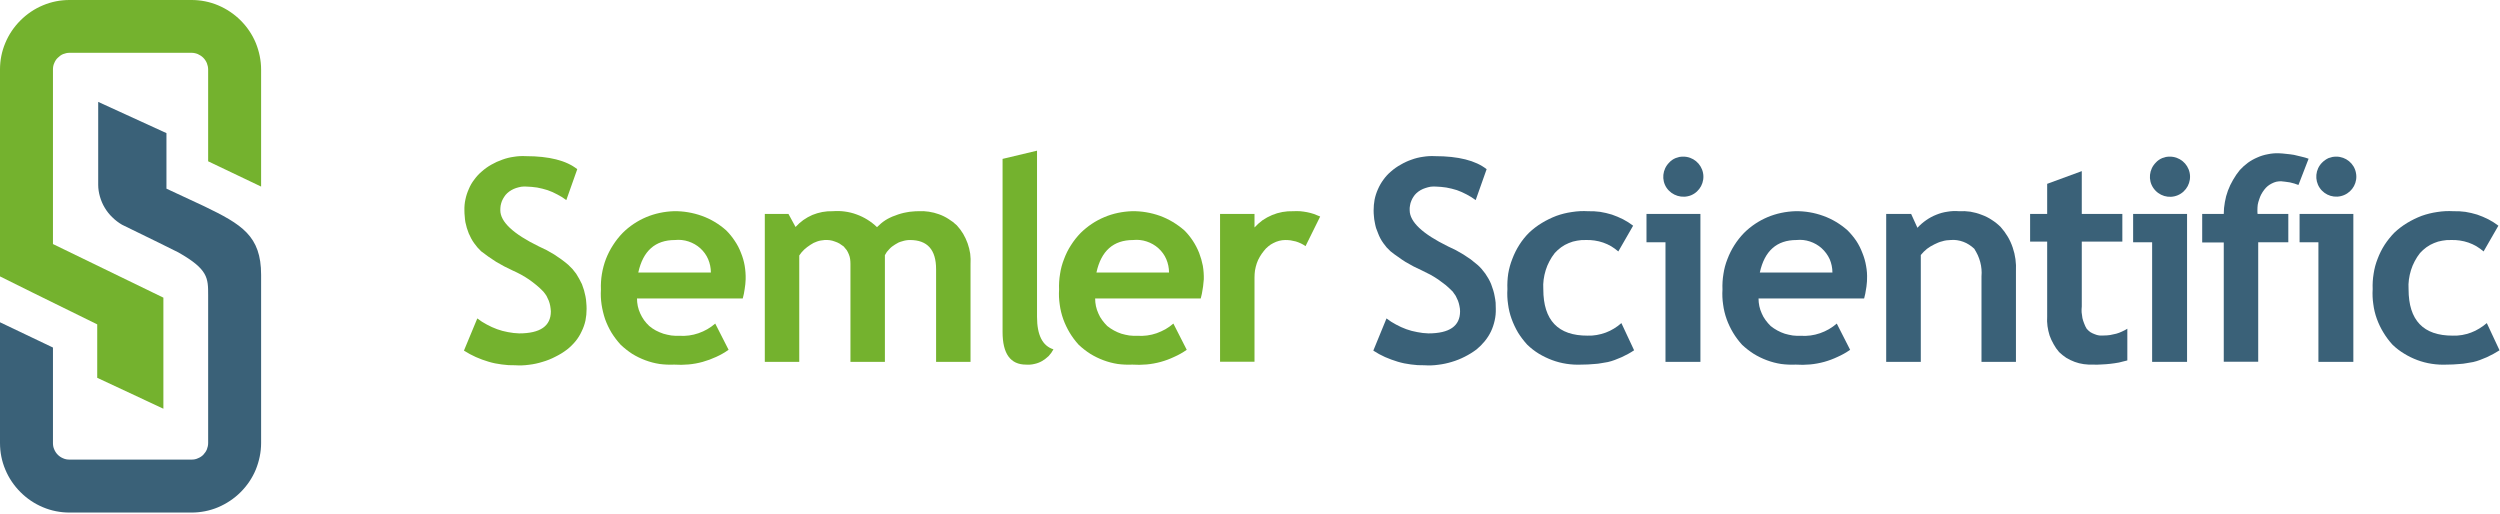 <svg version="1.2" xmlns="http://www.w3.org/2000/svg" viewBox="0 0 1553 319" width="1553" height="319">
	<title>611fcee1792304b115acc8bb_semlerscientific_logo-svg</title>
	<style>
		.s0 { fill: #74b22e } 
		.s1 { fill: #3a6178 } 
	</style>
	<g id="Logo">
		<path id="Path_1" class="s0" d="m288.2 217.8l8.3-20q2.8 2.2 5.9 3.8 3.1 1.7 6.4 2.9 3.3 1.2 6.7 1.8 3.5 0.7 7 0.8 19.7 0 19.7-13.7-0.1-1.7-0.4-3.4-0.3-1.6-0.9-3.2-0.6-1.5-1.4-3-0.9-1.4-2-2.7-2-2.1-4.3-4-2.2-1.8-4.6-3.5-2.4-1.6-4.9-3-2.6-1.4-5.3-2.6-2.6-1.2-5.1-2.5-2.5-1.3-5-2.8-2.4-1.5-4.8-3.2-2.3-1.6-4.6-3.4-1.2-1.2-2.3-2.4-1.1-1.3-2.1-2.7-1-1.4-1.8-2.9-0.8-1.5-1.5-3.1-0.7-1.7-1.2-3.4-0.5-1.8-0.9-3.6-0.3-1.8-0.4-3.6-0.2-1.8-0.2-3.6-0.1-3.5 0.6-6.8 0.7-3.4 2.1-6.5 1.3-3.2 3.4-5.9 2-2.8 4.6-5 2.8-2.5 6-4.3 3.3-1.9 6.8-3.1 3.5-1.3 7.2-1.8 3.7-0.6 7.4-0.4 21.8 0 32 8.1l-6.8 19.2q-2.6-2-5.6-3.5-2.9-1.6-6.1-2.7-3.2-1-6.4-1.6-3.3-0.5-6.7-0.6-1.6-0.1-3.2 0.1-1.6 0.3-3.2 0.8-1.5 0.5-2.9 1.3-1.4 0.8-2.6 1.9-1.1 1-1.9 2.3-0.8 1.2-1.4 2.6-0.5 1.3-0.8 2.8-0.2 1.4-0.2 2.9 0 10.8 24 22.5 2.4 1.1 4.8 2.3 2.4 1.3 4.7 2.7 2.2 1.5 4.4 3 2.2 1.6 4.3 3.4 1.3 1.2 2.6 2.6 1.2 1.4 2.3 2.9 1 1.6 1.9 3.2 0.9 1.6 1.7 3.3 0.7 1.9 1.3 3.8 0.5 1.9 0.9 3.8 0.4 1.9 0.5 3.9 0.2 2 0.2 3.9 0 3.7-0.7 7.2-0.8 3.6-2.4 6.8-1.5 3.3-3.8 6.1-2.3 2.8-5.2 5.1-3.4 2.6-7.3 4.5-3.8 2-8 3.2-4.1 1.3-8.4 1.8-4.3 0.6-8.6 0.3-4.2 0.1-8.3-0.5-4.2-0.5-8.2-1.7-4.1-1.2-7.9-2.9-3.8-1.7-7.4-4z"/>
		<path id="Path_2" fill-rule="evenodd" class="s0" d="m461.4 185.4h-65.7q0 2.4 0.5 4.8 0.5 2.3 1.5 4.5 1 2.2 2.4 4.2 1.4 1.9 3.2 3.6 1.9 1.6 4.1 2.8 2.3 1.2 4.7 2 2.4 0.7 4.9 1.1 2.5 0.3 5 0.2 3 0.2 6-0.2 3-0.4 5.9-1.4 2.9-1 5.5-2.5 2.6-1.5 4.9-3.5l8.3 16.3q-3.7 2.6-7.7 4.4-4.1 1.9-8.4 3.1-4.3 1.2-8.8 1.6-4.4 0.4-8.9 0.1-4.6 0.2-9.1-0.4-4.5-0.7-8.8-2.3-4.3-1.6-8.2-4-3.8-2.5-7.1-5.6-3.2-3.5-5.7-7.5-2.4-4-4-8.4-1.5-4.5-2.2-9.1-0.7-4.7-0.4-9.3-0.2-4.9 0.6-9.7 0.8-4.8 2.5-9.3 1.8-4.6 4.4-8.6 2.6-4.1 6-7.6c4.2-4.2 9.2-7.5 14.6-9.8 5.5-2.3 11.3-3.5 17.2-3.7 5.9-0.1 11.8 0.9 17.4 2.9 5.6 2 10.7 5.1 15.1 9q3 3 5.3 6.5 2.4 3.5 3.9 7.5 1.6 3.9 2.3 8 0.7 4.2 0.6 8.4-0.1 1.5-0.2 3-0.2 1.5-0.4 3-0.2 1.5-0.5 3-0.4 1.4-0.7 2.9zm-64.9-16.1h45.1c0-2.9-0.6-5.7-1.7-8.3-1.1-2.6-2.8-4.9-4.9-6.8-2.1-1.9-4.6-3.3-7.3-4.2-2.7-0.9-5.6-1.2-8.4-0.9q-18.4 0-22.8 20.2z"/>
		<path id="Path_3" class="s0" d="m581.5 224.8v-57.6q0-18.1-16.2-18.1-1.3 0-2.5 0.2-1.2 0.2-2.4 0.6-1.2 0.3-2.3 0.8-1.1 0.6-2.1 1.2-1 0.6-1.9 1.3-0.9 0.7-1.7 1.6-0.8 0.8-1.5 1.7-0.6 1-1.2 2v66.3h-21.4v-60.9q0-1.5-0.2-3-0.2-1.5-0.8-2.9-0.5-1.3-1.3-2.6-0.9-1.2-1.9-2.3-1.3-1-2.6-1.8-1.4-0.8-3-1.3-1.5-0.6-3.1-0.8-1.6-0.2-3.2-0.1-1.2 0.1-2.3 0.3-1.2 0.2-2.3 0.6-1.1 0.4-2.2 0.9-1 0.6-2 1.2-1 0.6-2 1.4-0.9 0.7-1.8 1.5-0.9 0.9-1.7 1.8-0.7 0.9-1.4 1.9v66.1h-21.4v-91.9h14.7l4.4 8.1q2.2-2.4 4.8-4.3 2.7-1.9 5.7-3.2 3-1.2 6.1-1.8 3.2-0.6 6.5-0.5 3.8-0.3 7.5 0.2 3.8 0.5 7.3 1.8 3.6 1.3 6.8 3.3 3.2 2 5.9 4.6 1.2-1.2 2.5-2.3 1.3-1.1 2.7-2 1.4-0.9 2.9-1.6 1.6-0.8 3.2-1.3 1.7-0.7 3.5-1.2 1.7-0.5 3.5-0.8 1.9-0.4 3.7-0.5 1.8-0.2 3.7-0.2 3.3-0.2 6.5 0.3 3.3 0.5 6.3 1.6 3.1 1.1 5.9 2.9 2.8 1.7 5.2 4 2.2 2.4 3.9 5.2 1.7 2.9 2.8 6 1.1 3.1 1.6 6.4 0.4 3.2 0.2 6.5v60.7z"/>
		<path id="Path_4" class="s0" d="m622.8 98.7l21.4-5.1v103.2q0 17 10.2 20.2-1.2 2.3-3 4.2-1.9 1.8-4.1 3.1-2.3 1.3-4.8 1.8-2.5 0.6-5.1 0.4-14.6 0-14.6-20.3z"/>
		<path id="Path_5" fill-rule="evenodd" class="s0" d="m745.9 185.4h-65.6q0 2.4 0.5 4.8 0.5 2.3 1.5 4.5 0.9 2.2 2.4 4.2 1.4 1.9 3.1 3.6 2 1.6 4.2 2.8 2.2 1.2 4.6 2 2.4 0.7 4.9 1.1 2.5 0.3 5 0.2 3.1 0.2 6.1-0.2 3-0.4 5.9-1.4 2.8-1 5.5-2.5 2.6-1.5 4.9-3.5l8.3 16.3q-3.7 2.6-7.8 4.4-4 1.9-8.3 3.1-4.4 1.2-8.8 1.6-4.5 0.4-8.9 0.1-4.6 0.2-9.1-0.4-4.5-0.7-8.8-2.3-4.3-1.6-8.2-4-3.9-2.5-7.2-5.6-3.2-3.5-5.6-7.5-2.4-4-4-8.4-1.6-4.5-2.2-9.1-0.7-4.7-0.4-9.3-0.2-4.9 0.6-9.7 0.7-4.8 2.5-9.3 1.7-4.6 4.3-8.6 2.6-4.1 6-7.6c4.3-4.2 9.2-7.5 14.7-9.8 5.4-2.3 11.3-3.5 17.2-3.7 5.9-0.1 11.8 0.9 17.4 2.9 5.5 2 10.6 5.1 15.1 9q3 3 5.3 6.5 2.3 3.5 3.9 7.5 1.5 3.9 2.3 8 0.7 4.2 0.6 8.4-0.1 1.5-0.3 3-0.1 1.5-0.4 3-0.2 1.5-0.5 3-0.3 1.4-0.7 2.9zm-64.8-16.1h45.1c0-2.9-0.6-5.7-1.7-8.3-1.1-2.6-2.8-4.9-4.9-6.8-2.1-1.9-4.6-3.3-7.3-4.2-2.7-0.9-5.6-1.2-8.4-0.9q-18.4 0-22.8 20.2z"/>
		<path id="Path_6" class="s0" d="m811 152.9q-1.4-1-2.9-1.7-1.5-0.7-3.1-1.2-1.6-0.4-3.3-0.7-1.6-0.2-3.3-0.2-1.9 0-3.8 0.5-1.9 0.5-3.6 1.4-1.7 0.8-3.2 2.1-1.5 1.2-2.7 2.8-1.4 1.7-2.5 3.6-1.2 2-1.9 4.1-0.7 2.1-1.1 4.4-0.3 2.2-0.3 4.4v52.3h-21.4v-91.8h21.4v8.4q2.3-2.5 5-4.5 2.8-1.9 5.9-3.2 3.1-1.3 6.4-1.9 3.3-0.6 6.7-0.5 2.1-0.1 4.3 0 2.2 0.2 4.3 0.6 2.1 0.4 4.2 1.1 2 0.7 4 1.6z"/>
		<path id="Path_7" class="s1" d="m853.1 217.8l8.2-20q2.8 2.2 5.9 3.8 3.1 1.7 6.4 2.9 3.3 1.2 6.8 1.8 3.4 0.7 6.9 0.8 19.7 0 19.7-13.7 0-1.7-0.4-3.4-0.3-1.6-0.9-3.2-0.6-1.5-1.4-3-0.9-1.4-1.9-2.7-2.1-2.1-4.3-4-2.3-1.8-4.7-3.5-2.4-1.6-4.9-3-2.6-1.4-5.2-2.6-2.7-1.2-5.2-2.5-2.5-1.3-5-2.8-2.4-1.5-4.7-3.2-2.4-1.6-4.6-3.4-1.3-1.2-2.4-2.4-1.1-1.3-2.1-2.7-1-1.4-1.8-2.9-0.8-1.5-1.4-3.1-0.7-1.7-1.3-3.4-0.5-1.8-0.8-3.6-0.4-1.8-0.5-3.6-0.2-1.8-0.2-3.6 0-3.5 0.6-6.8 0.7-3.4 2.1-6.5 1.4-3.2 3.4-5.9 2-2.8 4.6-5 2.8-2.5 6.1-4.3 3.2-1.9 6.7-3.1 3.5-1.3 7.2-1.8 3.7-0.6 7.4-0.4 21.8 0 32.1 8.1l-6.8 19.2q-2.7-2-5.6-3.5-3-1.6-6.1-2.7-3.2-1-6.5-1.6-3.3-0.5-6.6-0.6-1.6-0.1-3.3 0.1-1.6 0.3-3.1 0.8-1.6 0.5-3 1.3-1.4 0.8-2.6 1.9-1.1 1-1.9 2.3-0.8 1.2-1.3 2.5-0.6 1.4-0.8 2.9-0.3 1.4-0.2 2.9 0 10.8 23.9 22.5 2.5 1.1 4.8 2.3 2.4 1.3 4.7 2.7 2.3 1.5 4.5 3 2.1 1.6 4.2 3.4 1.4 1.2 2.6 2.6 1.2 1.4 2.3 2.9 1.1 1.6 2 3.2 0.9 1.6 1.6 3.3 0.7 1.9 1.3 3.8 0.6 1.9 0.9 3.8 0.4 1.9 0.6 3.9 0.1 2 0.1 3.9 0.1 3.7-0.7 7.2-0.8 3.6-2.3 6.8-1.6 3.3-3.9 6.1-2.3 2.8-5.1 5.1-3.5 2.6-7.3 4.5-3.9 2-8 3.2-4.2 1.3-8.5 1.8-4.2 0.6-8.6 0.3-4.2 0.1-8.3-0.5-4.2-0.5-8.2-1.7-4-1.2-7.9-2.9-3.8-1.7-7.3-4z"/>
		<path id="Path_8" class="s1" d="m1014.5 140.2l-9.2 16q-2.1-1.8-4.4-3.2-2.4-1.4-5-2.3-2.6-0.9-5.4-1.3-2.7-0.4-5.4-0.3-2.8-0.1-5.4 0.4-2.7 0.4-5.2 1.5-2.5 1-4.7 2.6-2.2 1.6-4 3.6-1.9 2.4-3.3 5.1-1.4 2.6-2.3 5.5-0.9 2.9-1.3 5.9-0.4 2.9-0.2 6 0 28.9 27.5 28.8 2.9 0.1 5.7-0.4 2.9-0.5 5.6-1.5 2.7-1 5.1-2.5 2.5-1.5 4.6-3.4l7.9 16.9q-1.8 1.2-3.8 2.3-2 1.1-4 2-2.1 0.9-4.2 1.7-2.1 0.8-4.3 1.3-2 0.4-4.1 0.7-2 0.4-4.1 0.5-2.1 0.2-4.2 0.3-2 0.1-4.1 0.1-4.6 0.2-9.2-0.5-4.6-0.7-8.9-2.3-4.3-1.6-8.3-4-3.9-2.4-7.2-5.6-3.2-3.5-5.7-7.5-2.4-4.1-4-8.5-1.6-4.4-2.2-9.1-0.7-4.7-0.4-9.4-0.2-4.8 0.5-9.6 0.8-4.8 2.6-9.3 1.7-4.5 4.3-8.6 2.6-4.1 6-7.5 3.7-3.5 8-6.1 4.3-2.6 9-4.4 4.7-1.7 9.7-2.4 5-0.8 10-0.5 3.8-0.1 7.5 0.4 3.7 0.6 7.3 1.7 3.5 1.2 6.9 2.9 3.3 1.7 6.3 4z"/>
		<path id="Path_9" class="s1" d="m1034.6 224.8v-74.3h-11.8v-17.6h33.5v91.9zm11.1-127.5c5.9 0 11 4.2 12.2 10 1.2 5.8-1.9 11.7-7.4 14-5.5 2.2-11.8 0.3-15.2-4.6-3.3-4.9-2.6-11.5 1.6-15.7q0.8-0.9 1.8-1.6 1-0.7 2.2-1.2 1.1-0.4 2.3-0.7 1.2-0.2 2.5-0.2z"/>
		<path id="Path_10" fill-rule="evenodd" class="s1" d="m1158 185.4h-65.6q0 2.4 0.5 4.8 0.5 2.3 1.5 4.5 0.9 2.2 2.4 4.2 1.4 1.9 3.1 3.6 2 1.6 4.2 2.8 2.2 1.2 4.6 2 2.4 0.7 4.9 1.1 2.5 0.3 5 0.2 3.1 0.2 6.1-0.2 3-0.4 5.9-1.4 2.9-1 5.5-2.5 2.6-1.5 4.9-3.5l8.3 16.3q-3.7 2.6-7.8 4.4-4 1.9-8.3 3.1-4.4 1.2-8.8 1.6-4.5 0.4-8.9 0.1-4.6 0.2-9.1-0.4-4.5-0.7-8.8-2.3-4.3-1.6-8.2-4-3.9-2.5-7.2-5.6-3.2-3.5-5.6-7.5-2.4-4-4-8.4-1.6-4.5-2.2-9.1-0.7-4.7-0.4-9.3-0.2-4.9 0.6-9.7 0.7-4.8 2.5-9.3 1.7-4.5 4.3-8.6 2.6-4.1 6-7.6c4.2-4.2 9.2-7.5 14.6-9.8 5.5-2.3 11.3-3.5 17.3-3.7 5.9-0.1 11.8 0.9 17.3 2.9 5.6 2 10.7 5.1 15.1 9q3 3 5.4 6.5 2.3 3.5 3.8 7.5 1.6 3.9 2.3 8 0.8 4.2 0.6 8.4 0 1.5-0.2 3-0.1 1.5-0.4 3-0.2 1.5-0.5 3-0.3 1.4-0.7 2.9zm-64.8-16.1h45.1c0-2.9-0.6-5.7-1.7-8.3-1.2-2.6-2.9-4.9-5-6.8-2.1-1.9-4.6-3.3-7.3-4.2-2.7-0.9-5.5-1.2-8.3-0.9q-18.4 0-22.8 20.2z"/>
		<path id="Path_11" class="s1" d="m1230.9 224.8v-53.1q0.2-2.3 0-4.5-0.2-2.3-0.8-4.5-0.6-2.2-1.5-4.2-1-2.1-2.2-4-1.5-1.4-3.2-2.5-1.7-1.1-3.6-1.8-1.9-0.7-3.9-1-2-0.3-4-0.1-1.3 0.1-2.6 0.2-1.4 0.2-2.6 0.6-1.3 0.3-2.5 0.8-1.3 0.5-2.4 1.1-1.2 0.6-2.4 1.3-1.1 0.7-2.2 1.5-1 0.8-2 1.8-0.9 0.9-1.8 2v66.4h-21.5v-91.9h15.5l3.9 8.6q2.5-2.7 5.4-4.7 3-2.1 6.3-3.4 3.4-1.4 7-1.9 3.5-0.6 7.1-0.3 3.6-0.2 7.1 0.3 3.6 0.6 6.9 1.9 3.4 1.2 6.4 3.2 3 1.9 5.5 4.4 2.5 2.8 4.4 6 1.9 3.2 3.1 6.8 1.2 3.5 1.7 7.2 0.5 3.7 0.3 7.4v56.4z"/>
		<path id="Path_12" class="s1" d="m1271.7 150.1h-10.6v-17.2h10.6v-18.7l21.5-7.9v26.6h25.2v17.2h-25.2v40.3q-0.2 1.8-0.1 3.6 0.2 1.8 0.5 3.6 0.4 1.7 1.1 3.4 0.6 1.7 1.6 3.3 1 1.1 2.2 2 1.3 0.8 2.7 1.3 1.4 0.6 2.9 0.8 1.5 0.1 3 0 1.9 0 3.8-0.3 1.8-0.3 3.7-0.8 1.8-0.5 3.5-1.3 1.8-0.8 3.4-1.8v19.7q-2.6 0.7-5.2 1.3-2.7 0.5-5.4 0.8-2.6 0.3-5.3 0.4-2.7 0.2-5.4 0.1-2.9 0.1-5.8-0.3-2.9-0.4-5.6-1.4-2.7-1-5.2-2.5-2.4-1.6-4.5-3.6-2-2.3-3.4-4.9-1.5-2.6-2.5-5.4-0.9-2.9-1.3-5.8-0.4-3-0.2-6z"/>
		<path id="Path_13" class="s1" d="m1336.9 224.8v-74.3h-11.8v-17.6h33.5v91.9zm11-127.5c6 0 11.1 4.2 12.3 10 1.2 5.8-1.9 11.7-7.4 14-5.5 2.3-11.8 0.4-15.2-4.6-3.3-4.9-2.6-11.5 1.6-15.7q0.8-0.9 1.8-1.6 1-0.7 2.2-1.2 1.1-0.4 2.3-0.7 1.2-0.2 2.4-0.2z"/>
		<path id="Path_14" class="s1" d="m1427.8 114.9q-1.3-0.5-2.6-0.9-1.4-0.4-2.7-0.7-1.4-0.2-2.8-0.4-1.3-0.2-2.7-0.3-1.5 0-3 0.3-1.5 0.4-2.8 1.1-1.4 0.7-2.5 1.6-1.2 1-2.1 2.2-1.1 1.4-1.9 2.9-0.8 1.5-1.3 3.2-0.6 1.6-0.9 3.3-0.2 1.7-0.2 3.5c0 0.7 0 1.4 0.1 2.2h19.1v17.6h-18.7v74.2h-21.4v-74.1h-13.4v-17.7h13.4q0-3.7 0.7-7.4 0.6-3.6 1.9-7.1 1.3-3.5 3.2-6.7 1.8-3.2 4.2-6.1 2.3-2.5 5-4.5 2.8-2 5.9-3.3 3.1-1.4 6.5-2 3.3-0.7 6.7-0.6 2.4 0.1 4.8 0.4 2.3 0.2 4.7 0.6 2.3 0.5 4.6 1.1 2.3 0.5 4.5 1.3z"/>
		<path id="Path_15" class="s1" d="m1440.2 224.8v-74.3h-11.7v-17.6h33.4v91.9zm11.1-127.5c5.9 0 11.1 4.2 12.2 10 1.2 5.8-1.9 11.6-7.4 13.9-5.5 2.3-11.8 0.4-15.1-4.5-3.3-4.9-2.7-11.5 1.5-15.7q0.9-0.9 1.9-1.6 1-0.7 2.1-1.2 1.2-0.4 2.4-0.7 1.2-0.2 2.4-0.2z"/>
		<path id="Path_16" class="s1" d="m1552 140.2l-9.2 16q-2.1-1.8-4.4-3.2-2.4-1.4-5-2.3-2.6-0.9-5.4-1.3-2.7-0.4-5.4-0.3-2.8-0.1-5.4 0.4-2.7 0.4-5.2 1.5-2.5 1-4.7 2.6-2.2 1.6-4 3.6-1.9 2.4-3.3 5.1-1.4 2.6-2.3 5.5-0.9 2.9-1.3 5.9-0.4 2.9-0.2 6 0 28.9 27.5 28.8 2.9 0.1 5.8-0.4 2.8-0.5 5.5-1.5 2.7-1 5.1-2.5 2.5-1.5 4.7-3.4l7.9 16.9q-1.9 1.2-3.9 2.3-2 1.1-4 2-2.1 0.9-4.2 1.7-2.1 0.8-4.3 1.3-2 0.4-4.1 0.7-2 0.4-4.1 0.5-2.1 0.2-4.2 0.3-2 0.1-4.1 0.1-4.6 0.2-9.2-0.5-4.6-0.7-8.9-2.3-4.3-1.6-8.2-4-4-2.4-7.3-5.6-3.2-3.5-5.6-7.5-2.5-4.1-4.1-8.5-1.6-4.4-2.2-9.1-0.7-4.7-0.4-9.4-0.2-4.8 0.6-9.6 0.7-4.8 2.5-9.3 1.7-4.5 4.3-8.6 2.7-4.1 6-7.5 3.7-3.5 8-6.1 4.3-2.6 9-4.4 4.8-1.7 9.7-2.4 5-0.8 10.1-0.5 3.7-0.1 7.4 0.4 3.7 0.6 7.3 1.7 3.5 1.2 6.9 2.9 3.3 1.7 6.3 4z"/>
		<path id="Path_17" class="s1" d="m162.2 170.7v104.5c0 5.7-1.2 11.3-3.3 16.5-2.2 5.3-5.4 10-9.4 14-4 4-8.8 7.2-14 9.4-5.2 2.2-10.9 3.3-16.5 3.3h-75.8c-5.7 0-11.3-1.1-16.5-3.3-5.3-2.2-10-5.4-14-9.4-4-4-7.2-8.7-9.4-14-2.2-5.2-3.3-10.8-3.3-16.5v-75l32.9 15.7v59.3c0 1.4 0.2 2.7 0.8 4 0.5 1.2 1.2 2.3 2.2 3.3 1 1 2.1 1.7 3.3 2.2 1.3 0.6 2.6 0.8 4 0.8h75.8c1.3 0 2.7-0.2 3.9-0.8 1.3-0.5 2.4-1.2 3.4-2.2 0.9-1 1.7-2.1 2.2-3.3 0.5-1.3 0.8-2.6 0.8-4v-91.9c0-10.6 0-16-18.5-26.5 0 0-20.2-10.1-35-17.2-2.2-1.3-4.2-2.8-6-4.6-1.8-1.7-3.4-3.7-4.7-5.9-1.3-2.1-2.3-4.5-3-6.9-0.7-2.4-1.1-4.9-1.1-7.4v-51.5l42.4 19.4v34.5l23.4 10.9c23.4 11.3 35.4 18.4 35.4 42.6z"/>
		<path id="Path_18" class="s0" d="m135.5 3.3c5.2 2.2 10 5.4 14 9.4 4 4 7.2 8.7 9.4 14 2.1 5.2 3.3 10.8 3.3 16.5v72.7l-32.9-15.7v-57c0-1.4-0.3-2.7-0.8-4-0.5-1.2-1.3-2.4-2.2-3.3-1-1-2.1-1.7-3.4-2.3-1.2-0.5-2.6-0.8-3.9-0.8h-75.8c-1.4 0-2.7 0.3-4 0.8-1.2 0.5-2.3 1.3-3.3 2.3-1 0.9-1.7 2.1-2.2 3.3-0.6 1.3-0.8 2.6-0.8 4v108.4l68.6 33.3v69l-41.1-19.2v-33.2c-28.3-13.8-60.4-29.8-60.4-29.8v-128.5c0-5.7 1.1-11.3 3.3-16.5 2.2-5.3 5.4-10 9.4-14 4-4 8.7-7.2 14-9.4 5.2-2.2 10.8-3.3 16.5-3.3h75.8c5.6 0 11.3 1.1 16.5 3.3z"/>
	</g>
</svg>